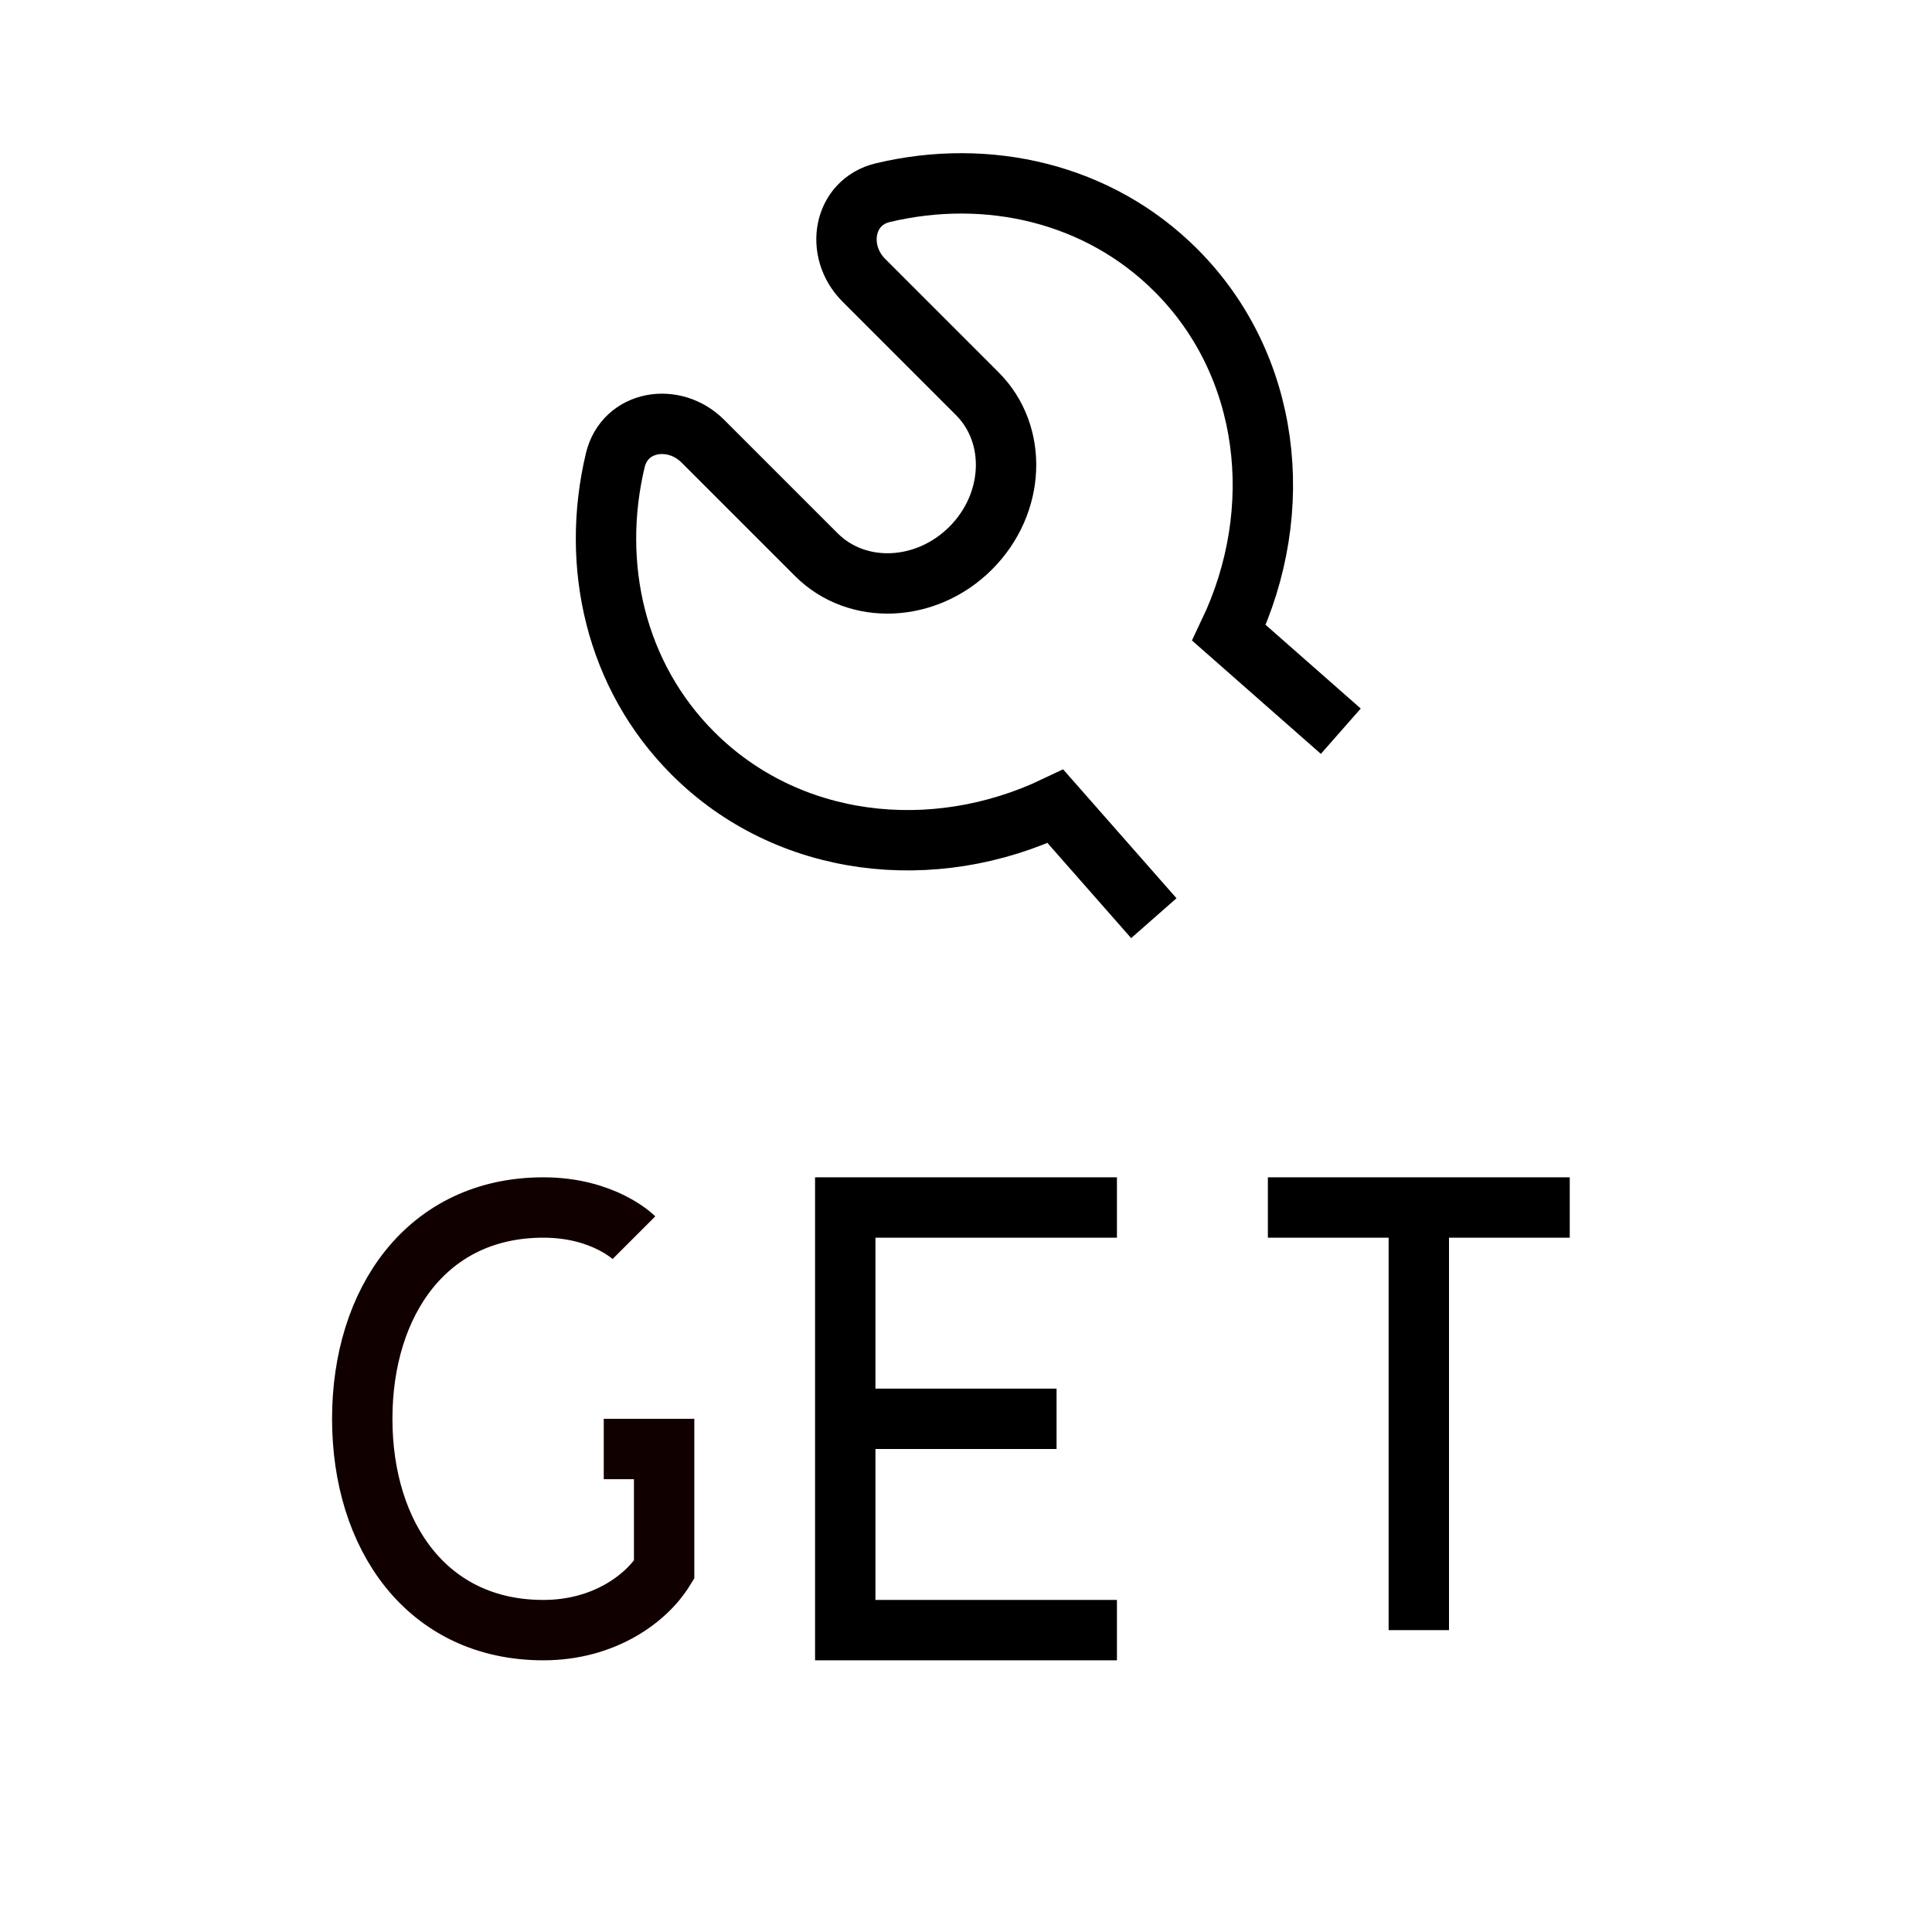 <svg width="32" height="32" viewBox="0 0 32 32" fill="none" xmlns="http://www.w3.org/2000/svg">
<path d="M10.5 20.5C10.5 20.5 10 20 9 20C7.067 20 6 21.567 6 23.5C6 25.433 7.067 27 9 27C10 27 10.704 26.481 11 26V24H10" stroke="#110000" strokeWidth="2" strokeLinecap="round" strokeLinejoin="round"/>
<path d="M18.5 20H14V27H18.5M14 23.5H17.5" stroke="black" strokeWidth="1.8" strokeLinecap="round" strokeLinejoin="round"/>
<path d="M23.5 27V20M21 20H26" stroke="black" strokeWidth="2" strokeLinecap="round" strokeLinejoin="round"/>
<path d="M19.111 15.208L17.482 13.356C15.451 14.323 13.046 14.046 11.477 12.477C10.196 11.196 9.777 9.359 10.191 7.623C10.349 6.962 11.16 6.827 11.641 7.307L13.52 9.186C14.196 9.863 15.342 9.814 16.078 9.078C16.814 8.342 16.863 7.196 16.186 6.52L14.307 4.641C13.827 4.16 13.962 3.349 14.623 3.191C16.359 2.777 18.196 3.196 19.477 4.477C21.046 6.046 21.323 8.451 20.356 10.482L22.208 12.111" stroke="black" strokeWidth="2" strokeLinecap="round" strokeLinejoin="round"/>
</svg>

